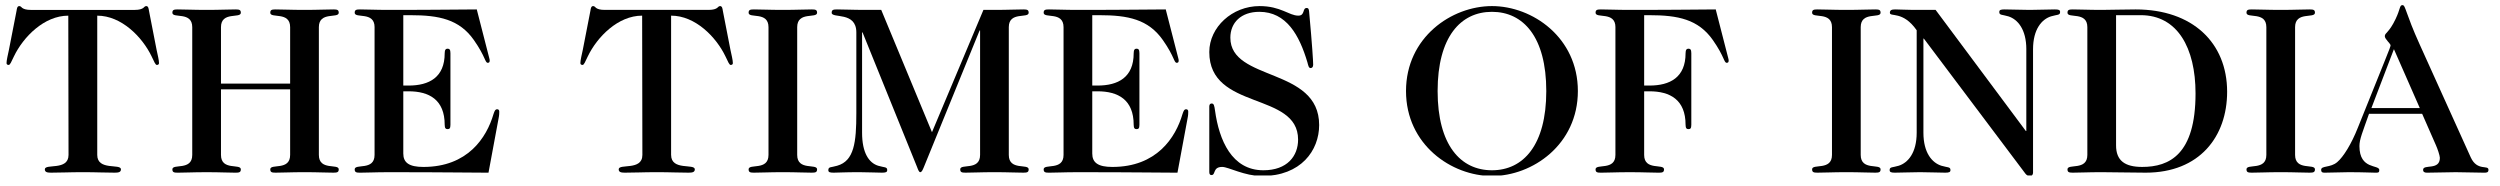 <svg width="148" height="11" viewBox="0 0 148 11" fill="none" xmlns="http://www.w3.org/2000/svg">
<g clip-path="url(#clip0_31179:1587)">
<path d="M5.757 9.173C5.757 10.123 7.16 9.669 7.16 10.023C7.16 10.193 7.018 10.222 6.792 10.222C6.126 10.222 5.757 10.193 4.907 10.193C4.057 10.193 3.689 10.222 3.022 10.222C2.796 10.222 2.654 10.193 2.654 10.023C2.654 9.669 4.057 10.123 4.057 9.173L4.043 0.927C2.612 0.927 1.379 2.187 0.826 3.335C0.67 3.661 0.599 3.845 0.514 3.845C0.415 3.845 0.387 3.789 0.387 3.732C0.387 3.562 0.472 3.222 0.528 2.953L0.982 0.629C0.996 0.544 1.01 0.36 1.138 0.36C1.223 0.36 1.251 0.417 1.322 0.473C1.407 0.53 1.535 0.587 1.832 0.587H7.968C8.265 0.587 8.393 0.53 8.478 0.473C8.549 0.417 8.577 0.36 8.662 0.36C8.789 0.36 8.804 0.544 8.818 0.629L9.271 2.953C9.328 3.222 9.413 3.562 9.413 3.732C9.413 3.789 9.384 3.845 9.286 3.845C9.201 3.845 9.13 3.661 8.974 3.335C8.421 2.187 7.188 0.927 5.757 0.927V9.173Z" fill="black"/>
<path d="M13.082 5.291V9.174C13.082 10.123 14.257 9.67 14.257 10.024C14.257 10.194 14.172 10.223 13.946 10.223C13.45 10.223 13.082 10.194 12.232 10.194C11.381 10.194 11.013 10.223 10.517 10.223C10.29 10.223 10.205 10.194 10.205 10.024C10.205 9.67 11.381 10.123 11.381 9.174V1.607C11.381 0.657 10.205 1.111 10.205 0.756C10.205 0.586 10.29 0.558 10.517 0.558C11.013 0.558 11.381 0.586 12.232 0.586C13.082 0.586 13.45 0.558 13.946 0.558C14.172 0.558 14.257 0.586 14.257 0.756C14.257 1.111 13.082 0.657 13.082 1.607V4.95H17.176V1.607C17.176 0.657 16 1.111 16 0.756C16 0.586 16.085 0.558 16.312 0.558C16.808 0.558 17.176 0.586 18.026 0.586C18.877 0.586 19.245 0.558 19.741 0.558C19.967 0.558 20.053 0.586 20.053 0.756C20.053 1.111 18.877 0.657 18.877 1.607V9.173C18.877 10.123 20.053 9.669 20.053 10.023C20.053 10.193 19.967 10.222 19.741 10.222C19.245 10.222 18.877 10.193 18.026 10.193C17.176 10.193 16.808 10.222 16.312 10.222C16.085 10.222 16 10.193 16 10.023C16 9.669 17.176 10.123 17.176 9.173V5.29H13.082V5.291Z" fill="black"/>
<path d="M22.175 1.607C22.175 0.657 20.998 1.111 20.998 0.756C20.998 0.586 21.084 0.558 21.311 0.558C21.806 0.558 22.175 0.586 23.025 0.586C26.156 0.586 27.205 0.558 28.225 0.558L28.905 3.208C28.948 3.392 28.99 3.505 28.99 3.577C28.99 3.676 28.962 3.718 28.877 3.718C28.707 3.718 28.75 3.364 28.055 2.372C27.191 1.14 25.986 0.899 24.3 0.899H23.875V5.065H24.187C25.405 5.065 26.326 4.583 26.326 3.152C26.326 2.939 26.397 2.882 26.496 2.882C26.61 2.882 26.666 2.939 26.666 3.152V7.389C26.666 7.601 26.61 7.644 26.496 7.644C26.397 7.644 26.326 7.601 26.326 7.389C26.326 5.901 25.405 5.405 24.187 5.405H23.875V9.089C23.875 9.628 24.215 9.883 25.065 9.883C27.686 9.883 28.806 8.154 29.216 6.751C29.287 6.538 29.33 6.467 29.429 6.467C29.528 6.467 29.556 6.538 29.556 6.609C29.556 6.694 29.556 6.822 29.514 7.02L28.919 10.223C27.743 10.223 26.538 10.194 23.024 10.194C22.174 10.194 21.806 10.223 21.31 10.223C21.084 10.223 20.998 10.194 20.998 10.024C20.998 9.67 22.174 10.123 22.174 9.174V1.607H22.175Z" fill="black"/>
<path d="M39.73 9.173C39.73 10.122 41.133 9.669 41.133 10.023C41.133 10.193 40.991 10.222 40.764 10.222C40.098 10.222 39.73 10.193 38.88 10.193C38.03 10.193 37.661 10.222 36.995 10.222C36.768 10.222 36.627 10.193 36.627 10.023C36.627 9.669 38.029 10.122 38.029 9.173L38.015 0.926C36.585 0.926 35.352 2.187 34.799 3.335C34.643 3.661 34.572 3.845 34.487 3.845C34.388 3.845 34.359 3.789 34.359 3.732C34.359 3.562 34.444 3.222 34.501 2.953L34.954 0.629C34.969 0.543 34.983 0.36 35.11 0.36C35.195 0.36 35.224 0.416 35.294 0.473C35.379 0.53 35.507 0.586 35.804 0.586H41.94C42.238 0.586 42.365 0.53 42.45 0.473C42.521 0.416 42.549 0.36 42.634 0.36C42.762 0.36 42.776 0.544 42.79 0.629L43.243 2.953C43.3 3.222 43.385 3.562 43.385 3.732C43.385 3.789 43.357 3.845 43.258 3.845C43.173 3.845 43.102 3.661 42.946 3.335C42.394 2.187 41.161 0.926 39.729 0.926V9.173H39.73Z" fill="black"/>
<path d="M45.495 1.607C45.495 0.657 44.318 1.111 44.318 0.756C44.318 0.586 44.404 0.558 44.63 0.558C45.126 0.558 45.495 0.586 46.344 0.586C47.194 0.586 47.563 0.558 48.059 0.558C48.286 0.558 48.371 0.586 48.371 0.756C48.371 1.111 47.194 0.657 47.194 1.607V9.173C47.194 10.123 48.371 9.669 48.371 10.023C48.371 10.193 48.286 10.222 48.059 10.222C47.563 10.222 47.194 10.193 46.344 10.193C45.495 10.193 45.126 10.222 44.63 10.222C44.404 10.222 44.318 10.193 44.318 10.023C44.318 9.669 45.495 10.123 45.495 9.173V1.607Z" fill="black"/>
<path d="M55.173 7.827L58.219 0.586H58.871C59.721 0.586 60.09 0.558 60.586 0.558C60.812 0.558 60.897 0.586 60.897 0.756C60.897 1.111 59.721 0.657 59.721 1.607V9.173C59.721 10.123 60.897 9.669 60.897 10.023C60.897 10.193 60.812 10.222 60.586 10.222C60.09 10.222 59.721 10.193 58.871 10.193C58.021 10.193 57.652 10.222 57.156 10.222C56.93 10.222 56.845 10.193 56.845 10.023C56.845 9.669 58.021 10.123 58.021 9.173V1.805H57.992L54.691 9.896C54.634 10.023 54.578 10.193 54.478 10.193C54.407 10.193 54.351 10.051 54.294 9.896L51.063 1.918H51.035V7.855C51.035 9.06 51.446 9.641 51.984 9.811C52.353 9.924 52.523 9.867 52.523 10.066C52.523 10.193 52.438 10.222 52.211 10.222C51.815 10.222 51.432 10.193 50.865 10.193C49.987 10.193 49.618 10.222 49.363 10.222C49.165 10.222 49.037 10.208 49.037 10.08C49.037 9.853 49.193 9.924 49.561 9.811C50.567 9.527 50.695 8.422 50.695 6.708V1.918C50.695 0.657 49.236 1.11 49.236 0.756C49.236 0.586 49.321 0.558 49.547 0.558C50.043 0.558 50.412 0.586 51.262 0.586H52.169L55.173 7.827Z" fill="black"/>
<path d="M62.962 1.607C62.962 0.657 61.785 1.111 61.785 0.756C61.785 0.586 61.871 0.558 62.098 0.558C62.594 0.558 62.962 0.586 63.812 0.586C66.944 0.586 67.992 0.558 69.012 0.558L69.693 3.208C69.735 3.392 69.778 3.505 69.778 3.577C69.778 3.676 69.749 3.718 69.664 3.718C69.494 3.718 69.537 3.364 68.842 2.372C67.978 1.14 66.773 0.899 65.087 0.899H64.662V5.065H64.974C66.192 5.065 67.114 4.583 67.114 3.152C67.114 2.939 67.184 2.882 67.283 2.882C67.397 2.882 67.454 2.939 67.454 3.152V7.389C67.454 7.601 67.397 7.644 67.283 7.644C67.184 7.644 67.114 7.601 67.114 7.389C67.114 5.901 66.192 5.405 64.974 5.405H64.662V9.089C64.662 9.628 65.002 9.883 65.852 9.883C68.474 9.883 69.593 8.154 70.004 6.751C70.075 6.538 70.117 6.467 70.216 6.467C70.315 6.467 70.344 6.538 70.344 6.609C70.344 6.694 70.344 6.822 70.301 7.02L69.706 10.223C68.53 10.223 67.326 10.194 63.812 10.194C62.962 10.194 62.593 10.223 62.097 10.223C61.871 10.223 61.785 10.194 61.785 10.024C61.785 9.67 62.962 10.123 62.962 9.174V1.607H62.962Z" fill="black"/>
<path d="M71.59 6.297C71.59 6.169 71.661 6.127 71.731 6.127C71.859 6.127 71.887 6.24 71.93 6.552C72.171 8.295 72.921 10.08 74.792 10.08C76.21 10.08 76.847 9.23 76.847 8.266C76.847 5.404 71.59 6.566 71.59 3.08C71.59 1.606 72.95 0.36 74.565 0.36C75.827 0.36 76.308 0.926 76.861 0.926C77.272 0.926 77.088 0.473 77.357 0.473C77.456 0.473 77.484 0.53 77.499 0.685C77.683 2.669 77.74 3.647 77.74 3.831C77.74 3.973 77.669 4.03 77.584 4.03C77.47 4.03 77.442 3.846 77.399 3.69C76.918 2.074 76.152 0.7 74.552 0.7C73.475 0.7 72.837 1.338 72.837 2.231C72.837 4.838 78.094 3.96 78.094 7.403C78.094 8.905 77.017 10.421 74.707 10.421C73.673 10.421 72.724 9.882 72.355 9.882C71.775 9.882 71.987 10.364 71.718 10.364C71.661 10.364 71.59 10.336 71.59 10.194V6.297H71.59Z" fill="black"/>
<path d="M93.41 5.39C93.41 8.564 90.718 10.42 88.324 10.42C85.929 10.42 83.236 8.564 83.236 5.39C83.236 2.216 85.929 0.36 88.324 0.36C90.718 0.36 93.41 2.216 93.41 5.39ZM88.324 0.7C86.467 0.7 85.107 2.187 85.107 5.39C85.107 8.592 86.468 10.08 88.324 10.08C90.179 10.08 91.54 8.592 91.54 5.39C91.54 2.187 90.18 0.7 88.324 0.7Z" fill="black"/>
<path d="M95.634 1.607C95.634 0.657 94.458 1.111 94.458 0.756C94.458 0.586 94.543 0.558 94.77 0.558C95.266 0.558 95.634 0.586 96.484 0.586C99.616 0.586 100.665 0.558 101.571 0.558L102.252 3.208C102.294 3.392 102.337 3.505 102.337 3.577C102.337 3.676 102.308 3.718 102.223 3.718C102.053 3.718 102.096 3.364 101.402 2.372C100.537 1.14 99.332 0.899 97.646 0.899H97.334V5.065H97.646C98.865 5.065 99.786 4.583 99.786 3.152C99.786 2.939 99.857 2.882 99.956 2.882C100.069 2.882 100.126 2.939 100.126 3.152V7.389C100.126 7.601 100.069 7.644 99.956 7.644C99.857 7.644 99.786 7.601 99.786 7.389C99.786 5.901 98.865 5.405 97.646 5.405H97.334V9.174C97.334 10.123 98.51 9.67 98.51 10.024C98.51 10.194 98.425 10.223 98.198 10.223C97.702 10.223 97.334 10.194 96.484 10.194C95.634 10.194 95.265 10.223 94.769 10.223C94.543 10.223 94.457 10.194 94.457 10.024C94.457 9.67 95.633 10.123 95.633 9.174V1.607H95.634Z" fill="black"/>
<path d="M108.453 1.607C108.453 0.657 107.277 1.111 107.277 0.756C107.277 0.586 107.362 0.558 107.589 0.558C108.085 0.558 108.454 0.586 109.304 0.586C110.154 0.586 110.522 0.558 111.019 0.558C111.245 0.558 111.33 0.586 111.33 0.756C111.33 1.111 110.154 0.657 110.154 1.607V9.173C110.154 10.123 111.33 9.669 111.33 10.023C111.33 10.193 111.245 10.222 111.019 10.222C110.522 10.222 110.154 10.193 109.304 10.193C108.454 10.193 108.085 10.222 107.589 10.222C107.362 10.222 107.277 10.193 107.277 10.023C107.277 9.669 108.453 10.123 108.453 9.173V1.607Z" fill="black"/>
<path d="M119.959 2.924C119.959 1.72 119.435 1.139 118.897 0.969C118.528 0.856 118.358 0.912 118.358 0.713C118.358 0.586 118.443 0.558 118.67 0.558C119.18 0.558 119.562 0.586 120.158 0.586C120.753 0.586 121.136 0.558 121.646 0.558C121.873 0.558 121.958 0.586 121.958 0.713C121.958 0.912 121.788 0.856 121.419 0.969C120.88 1.139 120.356 1.72 120.356 2.924V10.222C120.356 10.321 120.299 10.421 120.186 10.421C120.087 10.421 119.974 10.378 119.903 10.278L113.894 2.287H113.866V7.855C113.866 9.06 114.39 9.641 114.928 9.811C115.297 9.924 115.467 9.867 115.467 10.066C115.467 10.193 115.382 10.222 115.155 10.222C114.645 10.222 114.262 10.193 113.667 10.193C113.072 10.193 112.689 10.222 112.179 10.222C111.952 10.222 111.867 10.193 111.867 10.066C111.867 9.867 112.037 9.924 112.405 9.811C112.944 9.641 113.468 9.059 113.468 7.855V1.791C112.647 0.615 111.881 1.026 111.881 0.756C111.881 0.601 111.98 0.558 112.193 0.558C112.533 0.558 112.816 0.586 113.27 0.586H114.588L119.93 7.756H119.958V2.924H119.959Z" fill="black"/>
<path d="M123.571 1.607C123.571 0.657 122.395 1.111 122.395 0.756C122.395 0.586 122.48 0.558 122.706 0.558C123.202 0.558 123.571 0.586 124.421 0.586C125.002 0.586 125.654 0.558 126.433 0.558C129.792 0.558 131.846 2.528 131.846 5.433C131.846 8.082 130.217 10.222 127.028 10.222C126.079 10.222 125.257 10.193 124.421 10.193C123.571 10.193 123.202 10.222 122.706 10.222C122.48 10.222 122.395 10.193 122.395 10.023C122.395 9.669 123.571 10.123 123.571 9.173V1.607ZM125.271 8.607C125.271 9.513 125.795 9.882 126.816 9.882C128.431 9.882 129.976 9.145 129.976 5.531C129.976 2.825 128.899 0.898 126.731 0.898H125.271V8.607Z" fill="black"/>
<path d="M134.168 1.607C134.168 0.657 132.992 1.111 132.992 0.756C132.992 0.586 133.078 0.558 133.305 0.558C133.8 0.558 134.169 0.586 135.019 0.586C135.869 0.586 136.237 0.558 136.733 0.558C136.96 0.558 137.045 0.586 137.045 0.756C137.045 1.111 135.869 0.657 135.869 1.607V9.173C135.869 10.123 137.045 9.669 137.045 10.023C137.045 10.193 136.96 10.222 136.733 10.222C136.237 10.222 135.869 10.193 135.019 10.193C134.169 10.193 133.8 10.222 133.305 10.222C133.078 10.222 132.992 10.193 132.992 10.023C132.992 9.669 134.168 10.123 134.168 9.173V1.607Z" fill="black"/>
<path d="M140.246 6.736C139.864 7.827 139.679 8.238 139.679 8.649C139.679 10.066 140.855 9.726 140.855 10.066C140.855 10.223 140.785 10.223 140.628 10.223C140.331 10.223 139.99 10.194 139.028 10.194C138.56 10.194 138.106 10.223 137.596 10.223C137.454 10.223 137.412 10.165 137.412 10.052C137.412 9.797 137.965 9.939 138.361 9.599C138.73 9.287 139.197 8.536 139.58 7.572C141.281 3.321 141.522 2.797 141.522 2.684C141.522 2.584 141.181 2.315 141.181 2.145C141.181 1.933 141.422 1.961 141.819 1.125C142.117 0.502 142.046 0.303 142.23 0.303C142.414 0.303 142.4 0.771 143.25 2.642L146.268 9.316C146.651 10.152 147.317 9.741 147.317 10.052C147.317 10.208 147.217 10.223 147.076 10.223C146.509 10.223 145.943 10.194 145.376 10.194C144.808 10.194 144.256 10.223 143.675 10.223C143.533 10.223 143.448 10.18 143.448 10.052C143.448 9.698 144.44 10.109 144.44 9.344C144.44 9.216 144.298 8.791 144.199 8.578L143.391 6.736H140.246V6.736ZM141.72 2.91L140.388 6.396H143.251L141.72 2.91Z" fill="black"/>
</g>
<defs>
<clipPath id="clip0_31179:1587">
<rect width="148" height="10.386" fill="white"/>
</clipPath>
</defs>
</svg>
